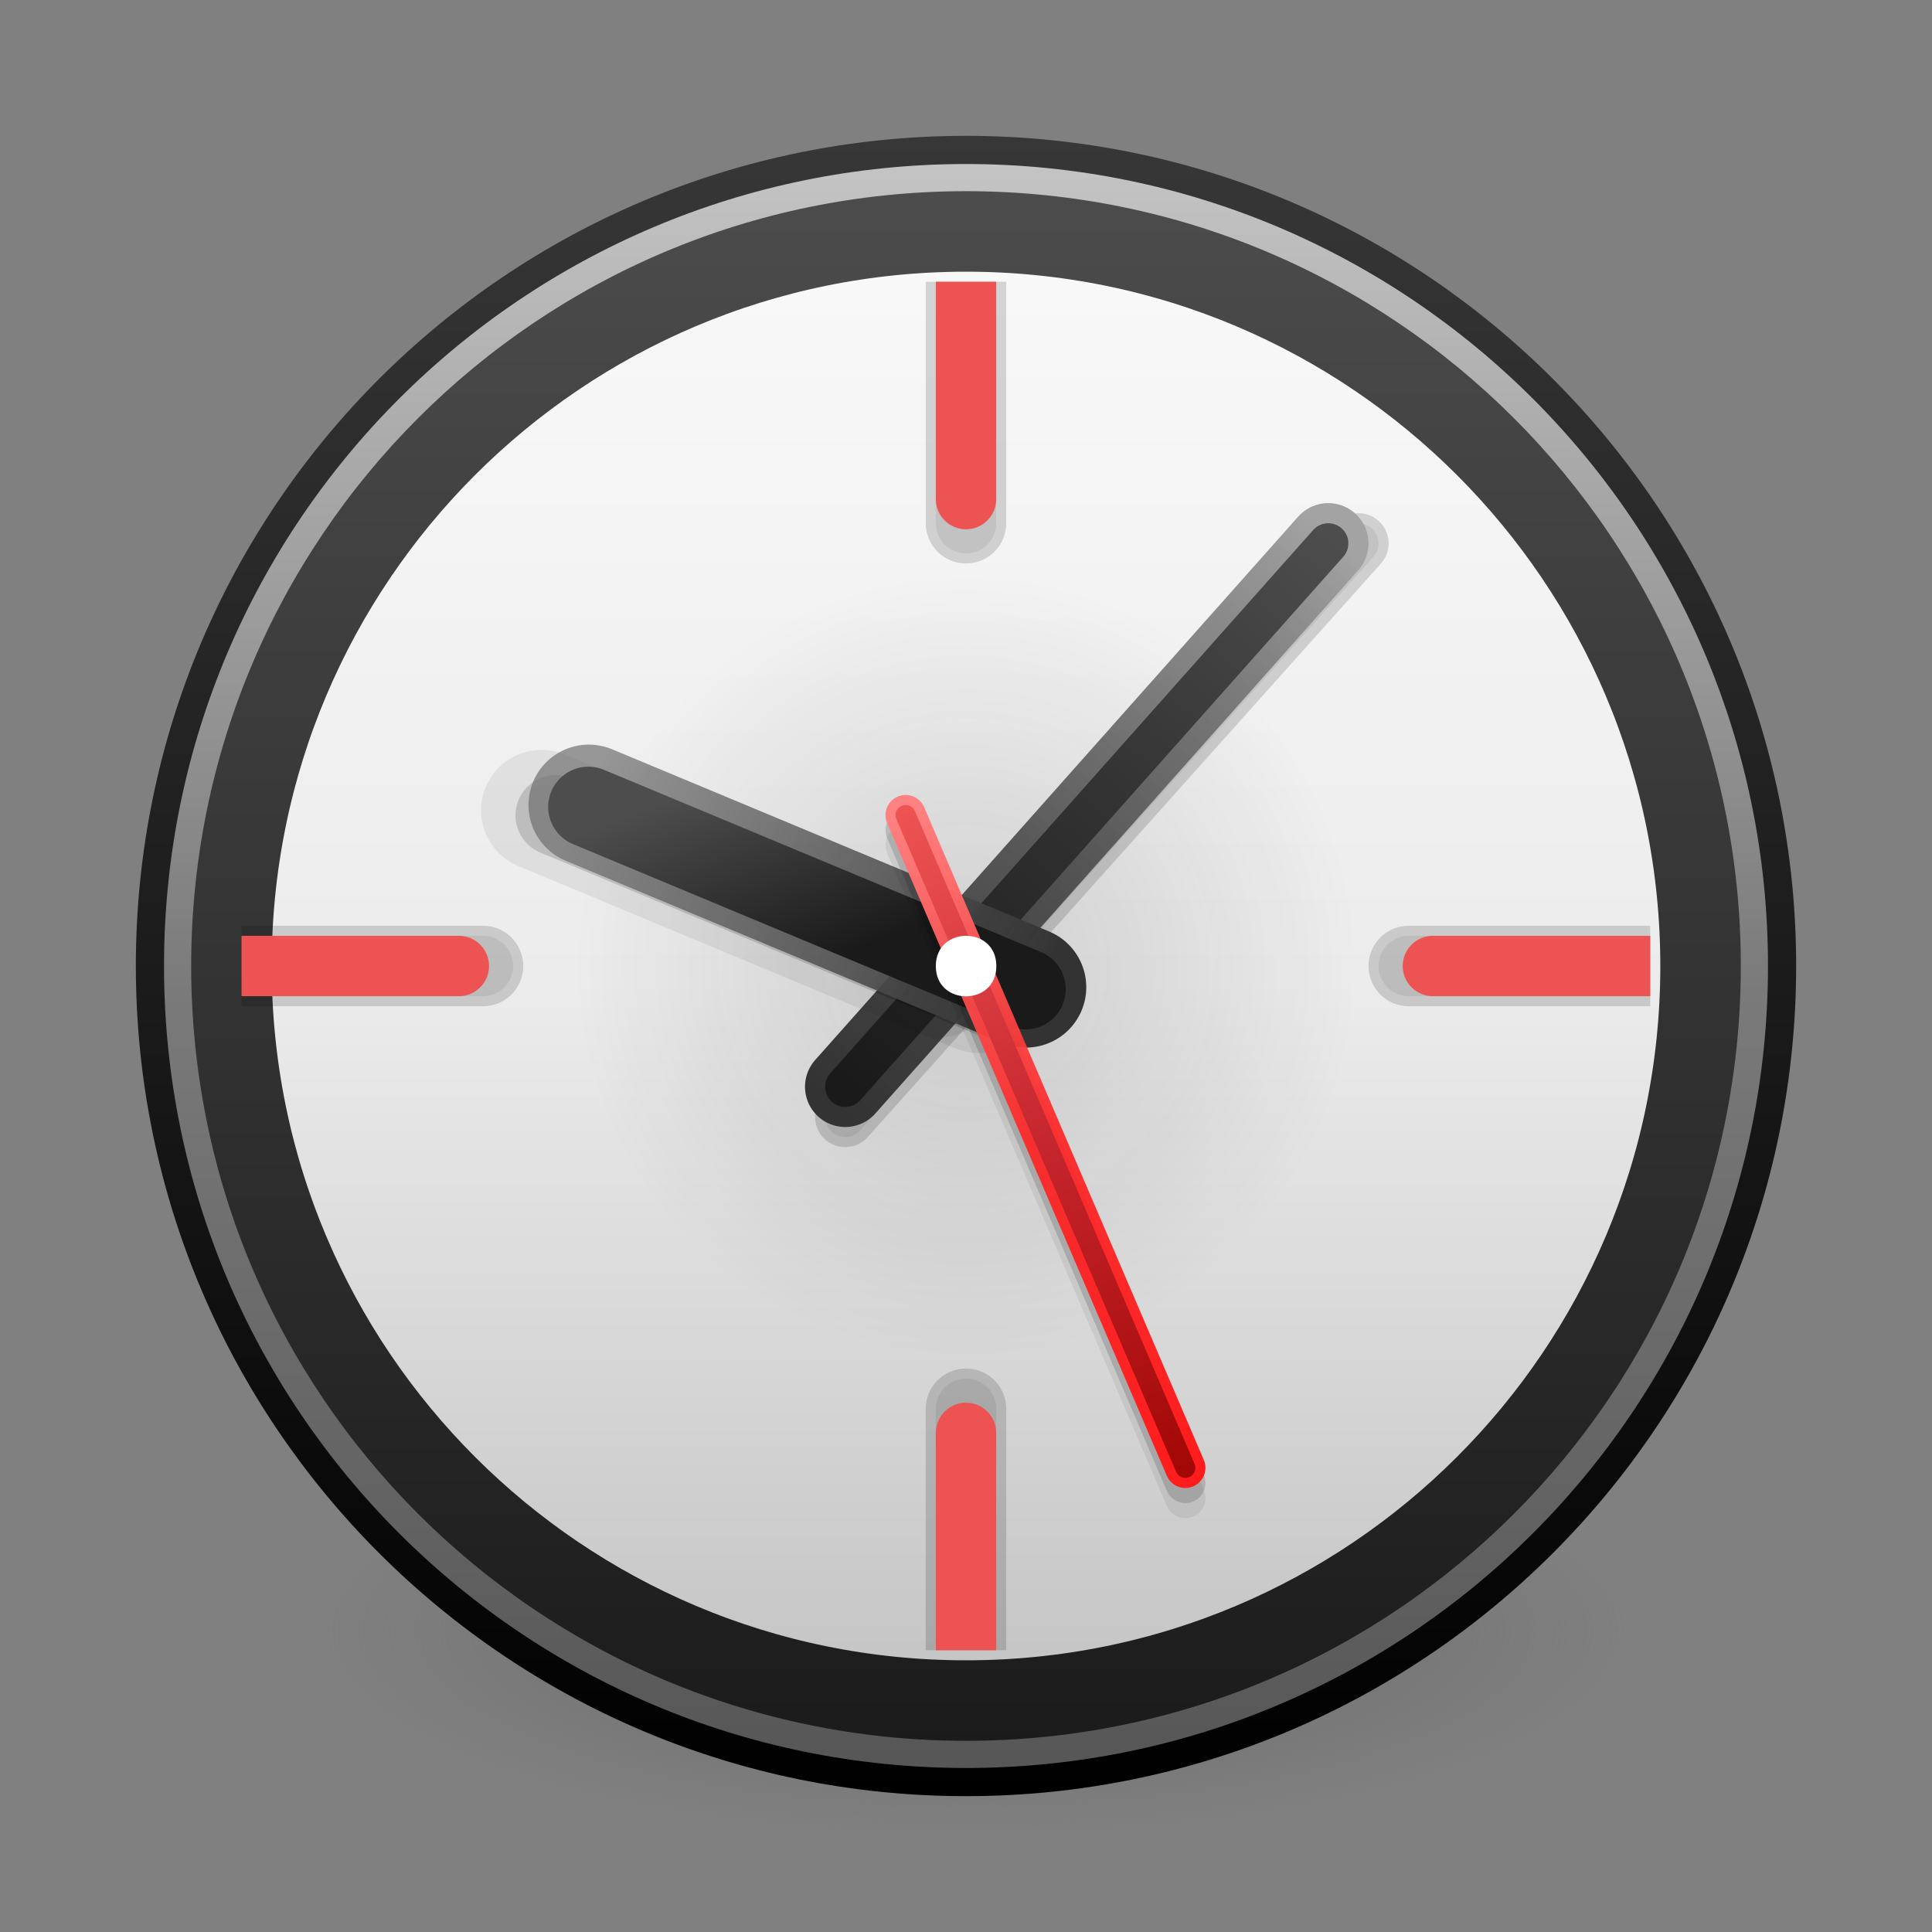 <svg width="48" height="48" viewBox="0 0 48 48" fill="none" xmlns="http://www.w3.org/2000/svg">
<rect x="0" y="0" width="48" height="48" fill="#808080" stroke="none"/>
<path d="M40.401 40.509C40.402 41.173 39.984 41.83 39.172 42.443C38.359 43.056 37.168 43.613 35.667 44.082C34.165 44.551 32.383 44.923 30.421 45.177C28.459 45.431 26.356 45.562 24.232 45.562C22.108 45.562 20.005 45.431 18.043 45.177C16.081 44.923 14.299 44.551 12.797 44.082C11.296 43.613 10.105 43.056 9.292 42.443C8.48 41.83 8.062 41.173 8.062 40.509C8.062 39.846 8.48 39.189 9.292 38.575C10.105 37.962 11.296 37.406 12.797 36.936C14.299 36.467 16.081 36.095 18.043 35.841C20.005 35.587 22.108 35.456 24.232 35.456C26.356 35.456 28.459 35.587 30.421 35.841C32.383 36.095 34.165 36.467 35.667 36.936C37.168 37.406 38.359 37.962 39.172 38.575C39.984 39.189 40.402 39.846 40.401 40.509Z" fill="url(#paint0_radial)"/>
<path d="M43.75 24C43.75 34.908 34.908 43.75 24 43.75C13.092 43.75 4.25 34.908 4.25 24C4.25 13.092 13.092 4.25 24 4.25C34.908 4.25 43.75 13.092 43.75 24Z" fill="url(#paint1_linear)"/>
<path d="M43.75 24C43.75 34.908 34.908 43.75 24 43.75C13.092 43.75 4.25 34.908 4.25 24C4.25 13.092 13.092 4.25 24 4.25C34.908 4.25 43.75 13.092 43.75 24Z" fill="url(#paint2_radial)" fill-opacity="0.2"/>
<path d="M43.75 24C43.75 34.908 34.908 43.75 24 43.75C13.092 43.75 4.25 34.908 4.25 24C4.25 13.092 13.092 4.25 24 4.25C34.908 4.25 43.75 13.092 43.75 24Z" stroke="#ABACAE"/>
<path d="M42.75 24C42.75 34.355 34.355 42.75 24 42.75C13.645 42.75 5.25 34.355 5.25 24C5.25 13.645 13.645 5.25 24 5.25C34.355 5.25 42.75 13.645 42.75 24Z" stroke="url(#paint3_linear)" stroke-width="3"/>
<path d="M43.75 24C43.75 34.908 34.908 43.75 24 43.75C13.092 43.75 4.25 34.908 4.25 24C4.25 13.092 13.092 4.25 24 4.25C34.908 4.25 43.75 13.092 43.75 24Z" stroke="url(#paint4_linear)"/>
<path d="M44.275 24C44.275 35.198 35.198 44.275 24 44.275C12.802 44.275 3.725 35.198 3.725 24C3.725 12.802 12.802 3.725 24 3.725C35.198 3.725 44.275 12.802 44.275 24Z" stroke="url(#paint5_linear)" stroke-width="0.7"/>
<path d="M23.652 24.526C23.652 24.64 23.614 24.689 23.586 24.715C23.547 24.749 23.482 24.777 23.4 24.777C23.318 24.777 23.253 24.749 23.214 24.715C23.186 24.689 23.148 24.64 23.148 24.526L23.148 24.524C23.148 24.41 23.186 24.361 23.214 24.335C23.253 24.301 23.318 24.273 23.4 24.273C23.482 24.273 23.547 24.301 23.586 24.335C23.614 24.361 23.652 24.41 23.652 24.524L23.652 24.526Z" stroke="black" stroke-opacity="0.15"/>
<path d="M23.152 24.526C23.152 24.526 23.152 24.525 23.152 24.525C23.152 24.525 23.152 24.524 23.152 24.524C23.152 24.523 23.152 24.523 23.152 24.523C23.153 24.513 23.157 24.488 23.172 24.454C23.19 24.411 23.219 24.372 23.254 24.341C23.318 24.284 23.376 24.277 23.4 24.277C23.424 24.277 23.482 24.284 23.546 24.341C23.581 24.372 23.61 24.411 23.628 24.454C23.643 24.488 23.647 24.513 23.648 24.523C23.648 24.523 23.648 24.523 23.648 24.524C23.648 24.524 23.648 24.525 23.648 24.525C23.648 24.525 23.648 24.526 23.648 24.526C23.648 24.526 23.648 24.527 23.648 24.527C23.647 24.537 23.643 24.562 23.628 24.596C23.61 24.639 23.581 24.678 23.546 24.709C23.482 24.766 23.424 24.773 23.4 24.773C23.376 24.773 23.318 24.766 23.254 24.709C23.219 24.678 23.19 24.639 23.172 24.596C23.157 24.562 23.153 24.537 23.152 24.527C23.152 24.527 23.152 24.526 23.152 24.526Z" stroke="black" stroke-opacity="0.07" stroke-width="2"/>
<path d="M21 27.75L33.75 13.5" stroke="black" stroke-opacity="0.15" stroke-width="1.5" stroke-linecap="round"/>
<path d="M21 27.75L33.75 13.5" stroke="black" stroke-opacity="0.07" stroke-linecap="round"/>
<path d="M21 27L33 13.5" stroke="url(#paint6_linear)" stroke-width="2" stroke-linecap="round"/>
<path d="M21 27L33 13.5" stroke="url(#paint7_linear)" stroke-linecap="round"/>
<path d="M24.666 24.785L13.807 20.258" stroke="black" stroke-opacity="0.15" stroke-width="2" stroke-linecap="round"/>
<path d="M24.31 24.659L13.451 20.131" stroke="black" stroke-opacity="0.07" stroke-width="3" stroke-linecap="round"/>
<path d="M25.488 24.527L14.63 20" stroke="url(#paint8_linear)" stroke-width="3" stroke-linecap="round"/>
<path d="M25.478 24.576L14.619 20.048" stroke="url(#paint9_linear)" stroke-width="2" stroke-linecap="round"/>
<path d="M22.5 20.625L29.449 36.843" stroke="black" stroke-opacity="0.15" stroke-linecap="round"/>
<path d="M22.5 21L29.449 37.218" stroke="black" stroke-opacity="0.07" stroke-linecap="round"/>
<path d="M22.5 20.25L29.449 36.468" stroke="url(#paint10_linear)" stroke-linecap="round"/>
<path d="M22.5 20.25L29.449 36.468" stroke="url(#paint11_linear)" stroke-width="0.5" stroke-linecap="round"/>
<path d="M24.754 24.002C24.756 25.004 23.248 25.004 23.25 24.002C23.248 22.999 24.756 22.999 24.754 24.002Z" fill="white"/>
<path d="M12 25C12.552 25 13 24.552 13 24C13 23.448 12.552 23 12 23V25ZM6 25H12V23H6V25Z" fill="black" fill-opacity="0.15"/>
<path d="M12 24.75C12.414 24.75 12.75 24.414 12.75 24C12.75 23.586 12.414 23.25 12 23.25V24.75ZM6 24.75H12V23.25H6V24.75Z" fill="black" fill-opacity="0.07"/>
<path d="M11.4 24.75C11.814 24.75 12.15 24.414 12.15 24C12.15 23.586 11.814 23.25 11.4 23.25V24.75ZM6 24.75H11.4V23.25H6V24.75Z" fill="#ED5353"/>
<path d="M23 13C23 13.552 23.448 14 24 14C24.552 14 25 13.552 25 13H23ZM23 7V13H25V7H23Z" fill="black" fill-opacity="0.15"/>
<path d="M23.25 13C23.25 13.414 23.586 13.75 24 13.75C24.414 13.75 24.75 13.414 24.75 13H23.25ZM23.25 7V13H24.75V7H23.25Z" fill="black" fill-opacity="0.07"/>
<path d="M23.25 12.4C23.25 12.814 23.586 13.15 24 13.15C24.414 13.15 24.75 12.814 24.75 12.4H23.25ZM23.25 7V12.4H24.75V7H23.25Z" fill="#ED5353"/>
<path d="M35 23C34.448 23 34 23.448 34 24C34 24.552 34.448 25 35 25V23ZM41 23H35V25H41V23Z" fill="black" fill-opacity="0.15"/>
<path d="M35 23.25C34.586 23.25 34.25 23.586 34.25 24C34.25 24.414 34.586 24.75 35 24.75V23.25ZM41 23.25H35V24.75H41V23.25Z" fill="black" fill-opacity="0.07"/>
<path d="M35.6 23.25C35.186 23.25 34.85 23.586 34.85 24C34.85 24.414 35.186 24.75 35.6 24.75V23.25ZM41 23.25H35.6V24.75H41V23.25Z" fill="#ED5353"/>
<path d="M25 35C25 34.448 24.552 34 24 34C23.448 34 23 34.448 23 35H25ZM25 41V35H23V41H25Z" fill="black" fill-opacity="0.15"/>
<path d="M24.75 35C24.75 34.586 24.414 34.25 24 34.25C23.586 34.25 23.25 34.586 23.25 35H24.75ZM24.75 41V35H23.25V41H24.75Z" fill="black" fill-opacity="0.07"/>
<path d="M24.75 35.6C24.75 35.186 24.414 34.85 24 34.85C23.586 34.85 23.25 35.186 23.25 35.6H24.75ZM24.75 41V35.6H23.25V41H24.75Z" fill="#ED5353"/>
<defs>
<radialGradient id="paint0_radial" cx="0" cy="0" r="1" gradientUnits="userSpaceOnUse" gradientTransform="translate(24.232 40.509) scale(16.169 5.052)">
<stop stop-color="#3D3D3D"/>
<stop offset="0.5" stop-color="#686868" stop-opacity="0.498"/>
<stop offset="1" stop-color="#686868" stop-opacity="0"/>
</radialGradient>
<linearGradient id="paint1_linear" x1="24.188" y1="44.062" x2="24.188" y2="3.938" gradientUnits="userSpaceOnUse">
<stop stop-color="#BFBFBF"/>
<stop offset="0.49" stop-color="#ECECEC"/>
<stop offset="0.766" stop-color="#F4F4F4"/>
<stop offset="1" stop-color="#FAFAFA"/>
</linearGradient>
<radialGradient id="paint2_radial" cx="0" cy="0" r="1" gradientUnits="userSpaceOnUse" gradientTransform="translate(24 24) rotate(90) scale(9.75)">
<stop stop-color="#1A1A1A" stop-opacity="0.7"/>
<stop offset="1" stop-opacity="0"/>
</radialGradient>
<linearGradient id="paint3_linear" x1="24" y1="3.75" x2="24" y2="44.25" gradientUnits="userSpaceOnUse">
<stop stop-color="#4D4D4D"/>
<stop offset="0.516" stop-color="#333333"/>
<stop offset="1" stop-color="#1A1A1A"/>
</linearGradient>
<linearGradient id="paint4_linear" x1="24" y1="3.75" x2="24" y2="44.25" gradientUnits="userSpaceOnUse">
<stop stop-color="#C5C5C5"/>
<stop offset="0.516" stop-color="#7A7A7A"/>
<stop offset="1" stop-color="#565656"/>
</linearGradient>
<linearGradient id="paint5_linear" x1="24" y1="3.375" x2="24" y2="44.625" gradientUnits="userSpaceOnUse">
<stop stop-color="#373737"/>
<stop offset="0.526" stop-color="#1A1A1A"/>
<stop offset="1"/>
</linearGradient>
<linearGradient id="paint6_linear" x1="20.654" y1="27.365" x2="33.133" y2="13.335" gradientUnits="userSpaceOnUse">
<stop stop-color="#333333"/>
<stop offset="0.401" stop-color="#3E3E3E" stop-opacity="0.85"/>
<stop offset="0.75" stop-color="#686868" stop-opacity="0.8"/>
<stop offset="1" stop-color="#A3A3A3"/>
</linearGradient>
<linearGradient id="paint7_linear" x1="33.069" y1="13.327" x2="21.109" y2="27.011" gradientUnits="userSpaceOnUse">
<stop stop-color="#4D4D4D"/>
<stop offset="0.46" stop-color="#333333"/>
<stop offset="1" stop-color="#1A1A1A"/>
</linearGradient>
<linearGradient id="paint8_linear" x1="25.407" y1="25.185" x2="14.564" y2="19.411" gradientUnits="userSpaceOnUse">
<stop stop-color="#333333"/>
<stop offset="0.344" stop-color="#4E4E4E" stop-opacity="0.878"/>
<stop offset="0.677" stop-color="#606060" stop-opacity="0.8"/>
<stop offset="1" stop-color="#707070" stop-opacity="0.7"/>
</linearGradient>
<linearGradient id="paint9_linear" x1="18.244" y1="19.24" x2="20.09" y2="24.046" gradientUnits="userSpaceOnUse">
<stop stop-color="#4D4D4D"/>
<stop offset="1" stop-color="#1A1A1A"/>
</linearGradient>
<linearGradient id="paint10_linear" x1="22.441" y1="20.043" x2="29.566" y2="36.731" gradientUnits="userSpaceOnUse">
<stop stop-color="#FF8282"/>
<stop offset="0.49" stop-color="#FF2121" stop-opacity="0.9"/>
<stop offset="1" stop-color="#FF1C1C"/>
</linearGradient>
<linearGradient id="paint11_linear" x1="22.628" y1="20.043" x2="29.753" y2="36.731" gradientUnits="userSpaceOnUse">
<stop stop-color="#ED5353"/>
<stop offset="0.49" stop-color="#C6262E"/>
<stop offset="1" stop-color="#A10705"/>
</linearGradient>
</defs>
</svg>
